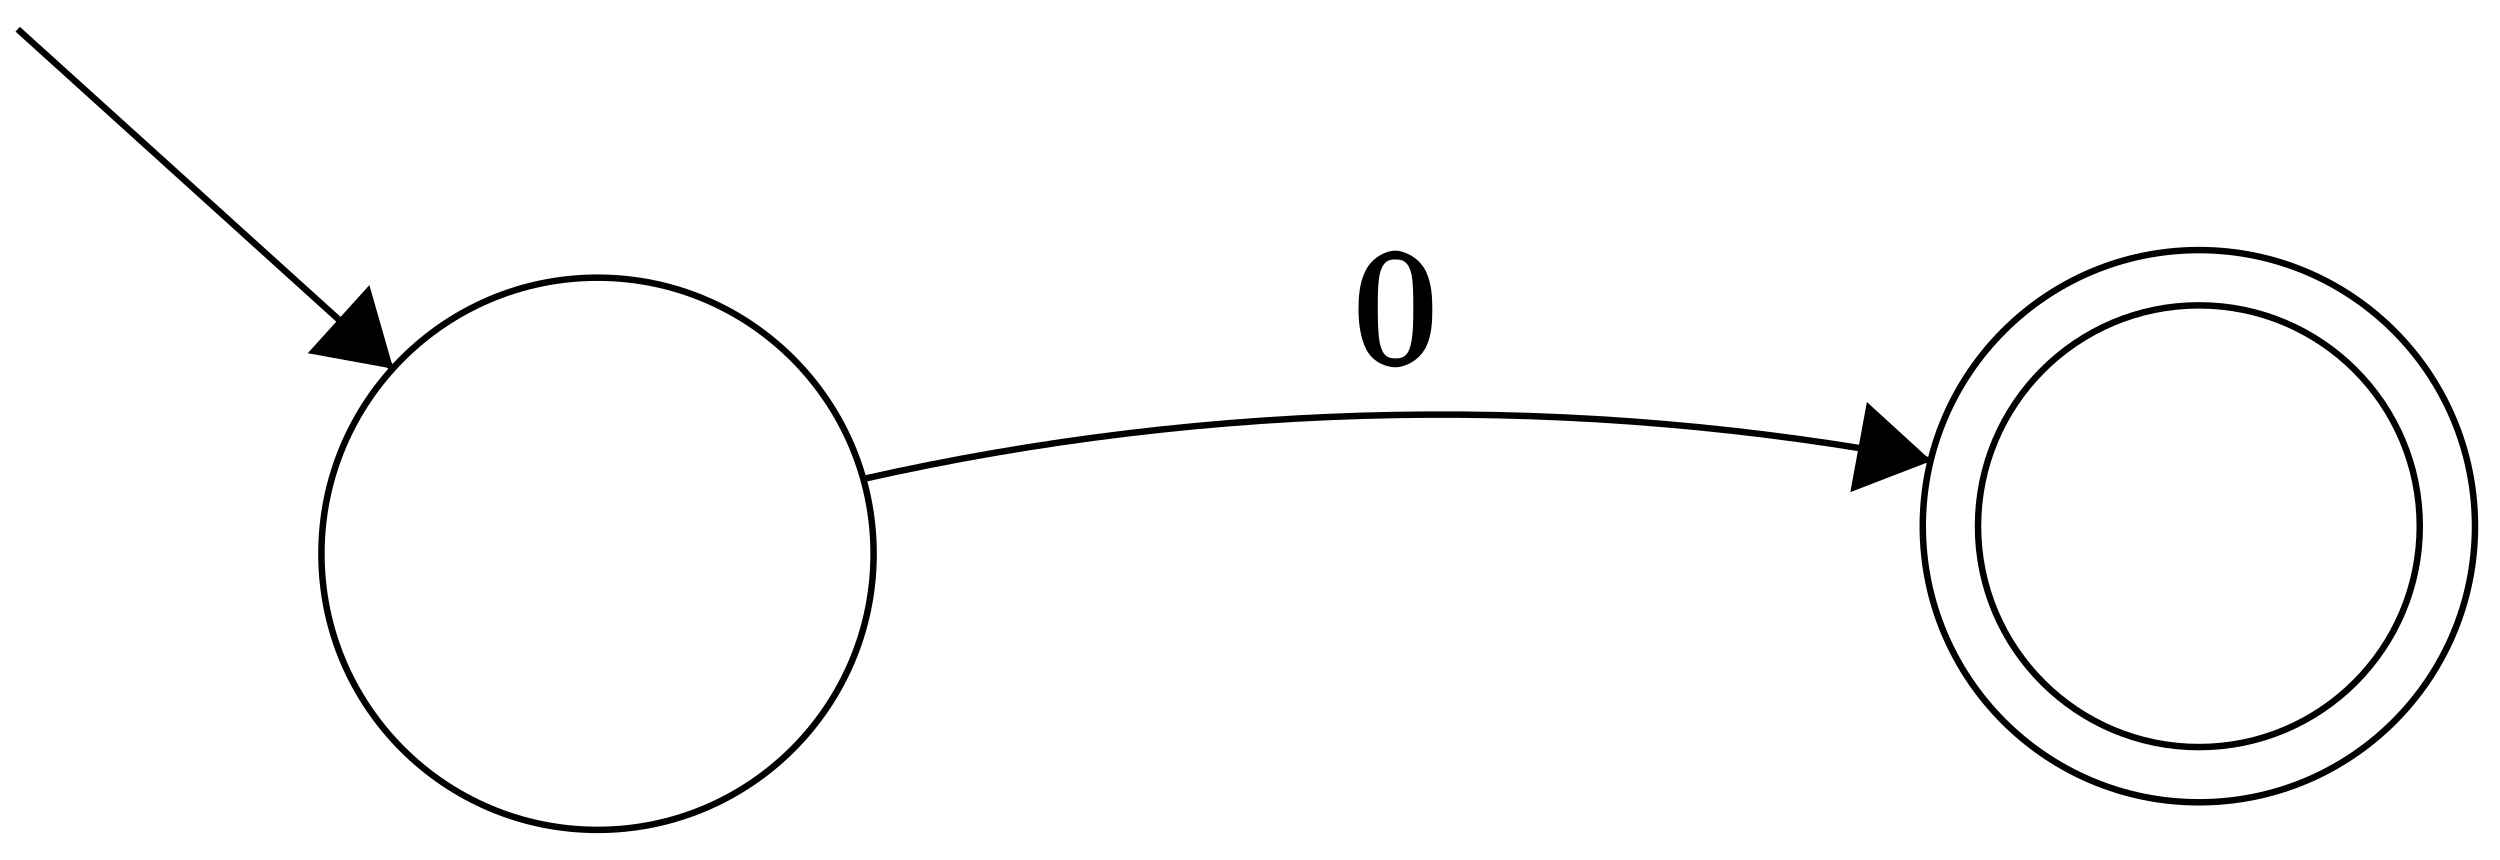 <?xml version="1.0" encoding="UTF-8"?>
<svg xmlns="http://www.w3.org/2000/svg" xmlns:xlink="http://www.w3.org/1999/xlink" width="154pt" height="53pt" viewBox="0 0 154 53" version="1.1">
<defs>
<g>
<symbol overflow="visible" id="glyph0-0">
<path style="stroke:none;" d=""/>
</symbol>
<symbol overflow="visible" id="glyph0-1">
<path style="stroke:none;" d="M 4.75 -3.344 C 4.75 -4.141 4.703 -4.938 4.359 -5.688 C 3.891 -6.641 2.906 -6.969 2.5 -6.969 C 1.891 -6.969 0.984 -6.547 0.578 -5.609 C 0.266 -4.922 0.203 -4.141 0.203 -3.344 C 0.203 -2.609 0.297 -1.594 0.703 -0.844 C 1.141 -0.031 2 0.219 2.484 0.219 C 3.016 0.219 3.953 -0.156 4.391 -1.094 C 4.703 -1.781 4.75 -2.562 4.75 -3.344 Z M 2.484 -0.328 C 2.094 -0.328 1.672 -0.406 1.5 -1.359 C 1.391 -1.969 1.391 -2.875 1.391 -3.469 C 1.391 -4.109 1.391 -4.766 1.469 -5.297 C 1.656 -6.484 2.234 -6.422 2.484 -6.422 C 2.812 -6.422 3.297 -6.406 3.484 -5.406 C 3.578 -4.859 3.578 -4.094 3.578 -3.469 C 3.578 -2.719 3.578 -2.047 3.469 -1.406 C 3.312 -0.453 2.938 -0.328 2.484 -0.328 Z M 2.484 -0.328 "/>
</symbol>
</g>
</defs>
<g id="surface1">
<path style="fill:none;stroke-width:0.399;stroke-linecap:butt;stroke-linejoin:miter;stroke:rgb(0%,0%,0%);stroke-opacity:1;stroke-miterlimit:10;" d="M 171.778 -110.549 C 171.778 -101.159 164.165 -93.541 154.771 -93.541 C 145.377 -93.541 137.764 -101.159 137.764 -110.549 C 137.764 -119.944 145.377 -127.557 154.771 -127.557 C 164.165 -127.557 171.778 -119.944 171.778 -110.549 Z M 171.778 -110.549 " transform="matrix(1,0,0,-1,-117.964,-76.436)"/>
<path style="fill:none;stroke-width:0.399;stroke-linecap:butt;stroke-linejoin:miter;stroke:rgb(0%,0%,0%);stroke-opacity:1;stroke-miterlimit:10;" d="M 270.424 -108.85 C 270.424 -99.456 262.812 -91.842 253.418 -91.842 C 244.024 -91.842 236.407 -99.456 236.407 -108.85 C 236.407 -118.245 244.024 -125.858 253.418 -125.858 C 262.812 -125.858 270.424 -118.245 270.424 -108.85 Z M 270.424 -108.85 " transform="matrix(1,0,0,-1,-117.964,-76.436)"/>
<path style="fill:none;stroke-width:0.399;stroke-linecap:butt;stroke-linejoin:miter;stroke:rgb(0%,0%,0%);stroke-opacity:1;stroke-miterlimit:10;" d="M 267.022 -108.85 C 267.022 -101.334 260.933 -95.245 253.418 -95.245 C 245.903 -95.245 239.809 -101.334 239.809 -108.85 C 239.809 -116.366 245.903 -122.456 253.418 -122.456 C 260.933 -122.456 267.022 -116.366 267.022 -108.85 Z M 267.022 -108.85 " transform="matrix(1,0,0,-1,-117.964,-76.436)"/>
<path style="fill:none;stroke-width:0.399;stroke-linecap:butt;stroke-linejoin:miter;stroke:rgb(0%,0%,0%);stroke-opacity:1;stroke-miterlimit:10;" d="M 119.055 -78.237 L 142.186 -99.155 " transform="matrix(1,0,0,-1,-117.964,-76.436)"/>
<path style=" stroke:none;fill-rule:nonzero;fill:rgb(0%,0%,0%);fill-opacity:1;" d="M 24.23 22.719 L 22.754 17.562 L 18.957 21.758 "/>
<path style="fill:none;stroke-width:0.399;stroke-linecap:butt;stroke-linejoin:miter;stroke:rgb(0%,0%,0%);stroke-opacity:1;stroke-miterlimit:10;" d="M 171.134 -105.94 C 192.734 -101.069 215.139 -100.678 236.895 -104.807 " transform="matrix(1,0,0,-1,-117.964,-76.436)"/>
<path style=" stroke:none;fill-rule:nonzero;fill:rgb(0%,0%,0%);fill-opacity:1;" d="M 118.969 28.391 L 115 24.762 L 113.98 30.316 "/>
<g style="fill:rgb(0%,0%,0%);fill-opacity:1;">
  <use xlink:href="#glyph0-1" x="83.481" y="22.407"/>
</g>
</g>
</svg>
